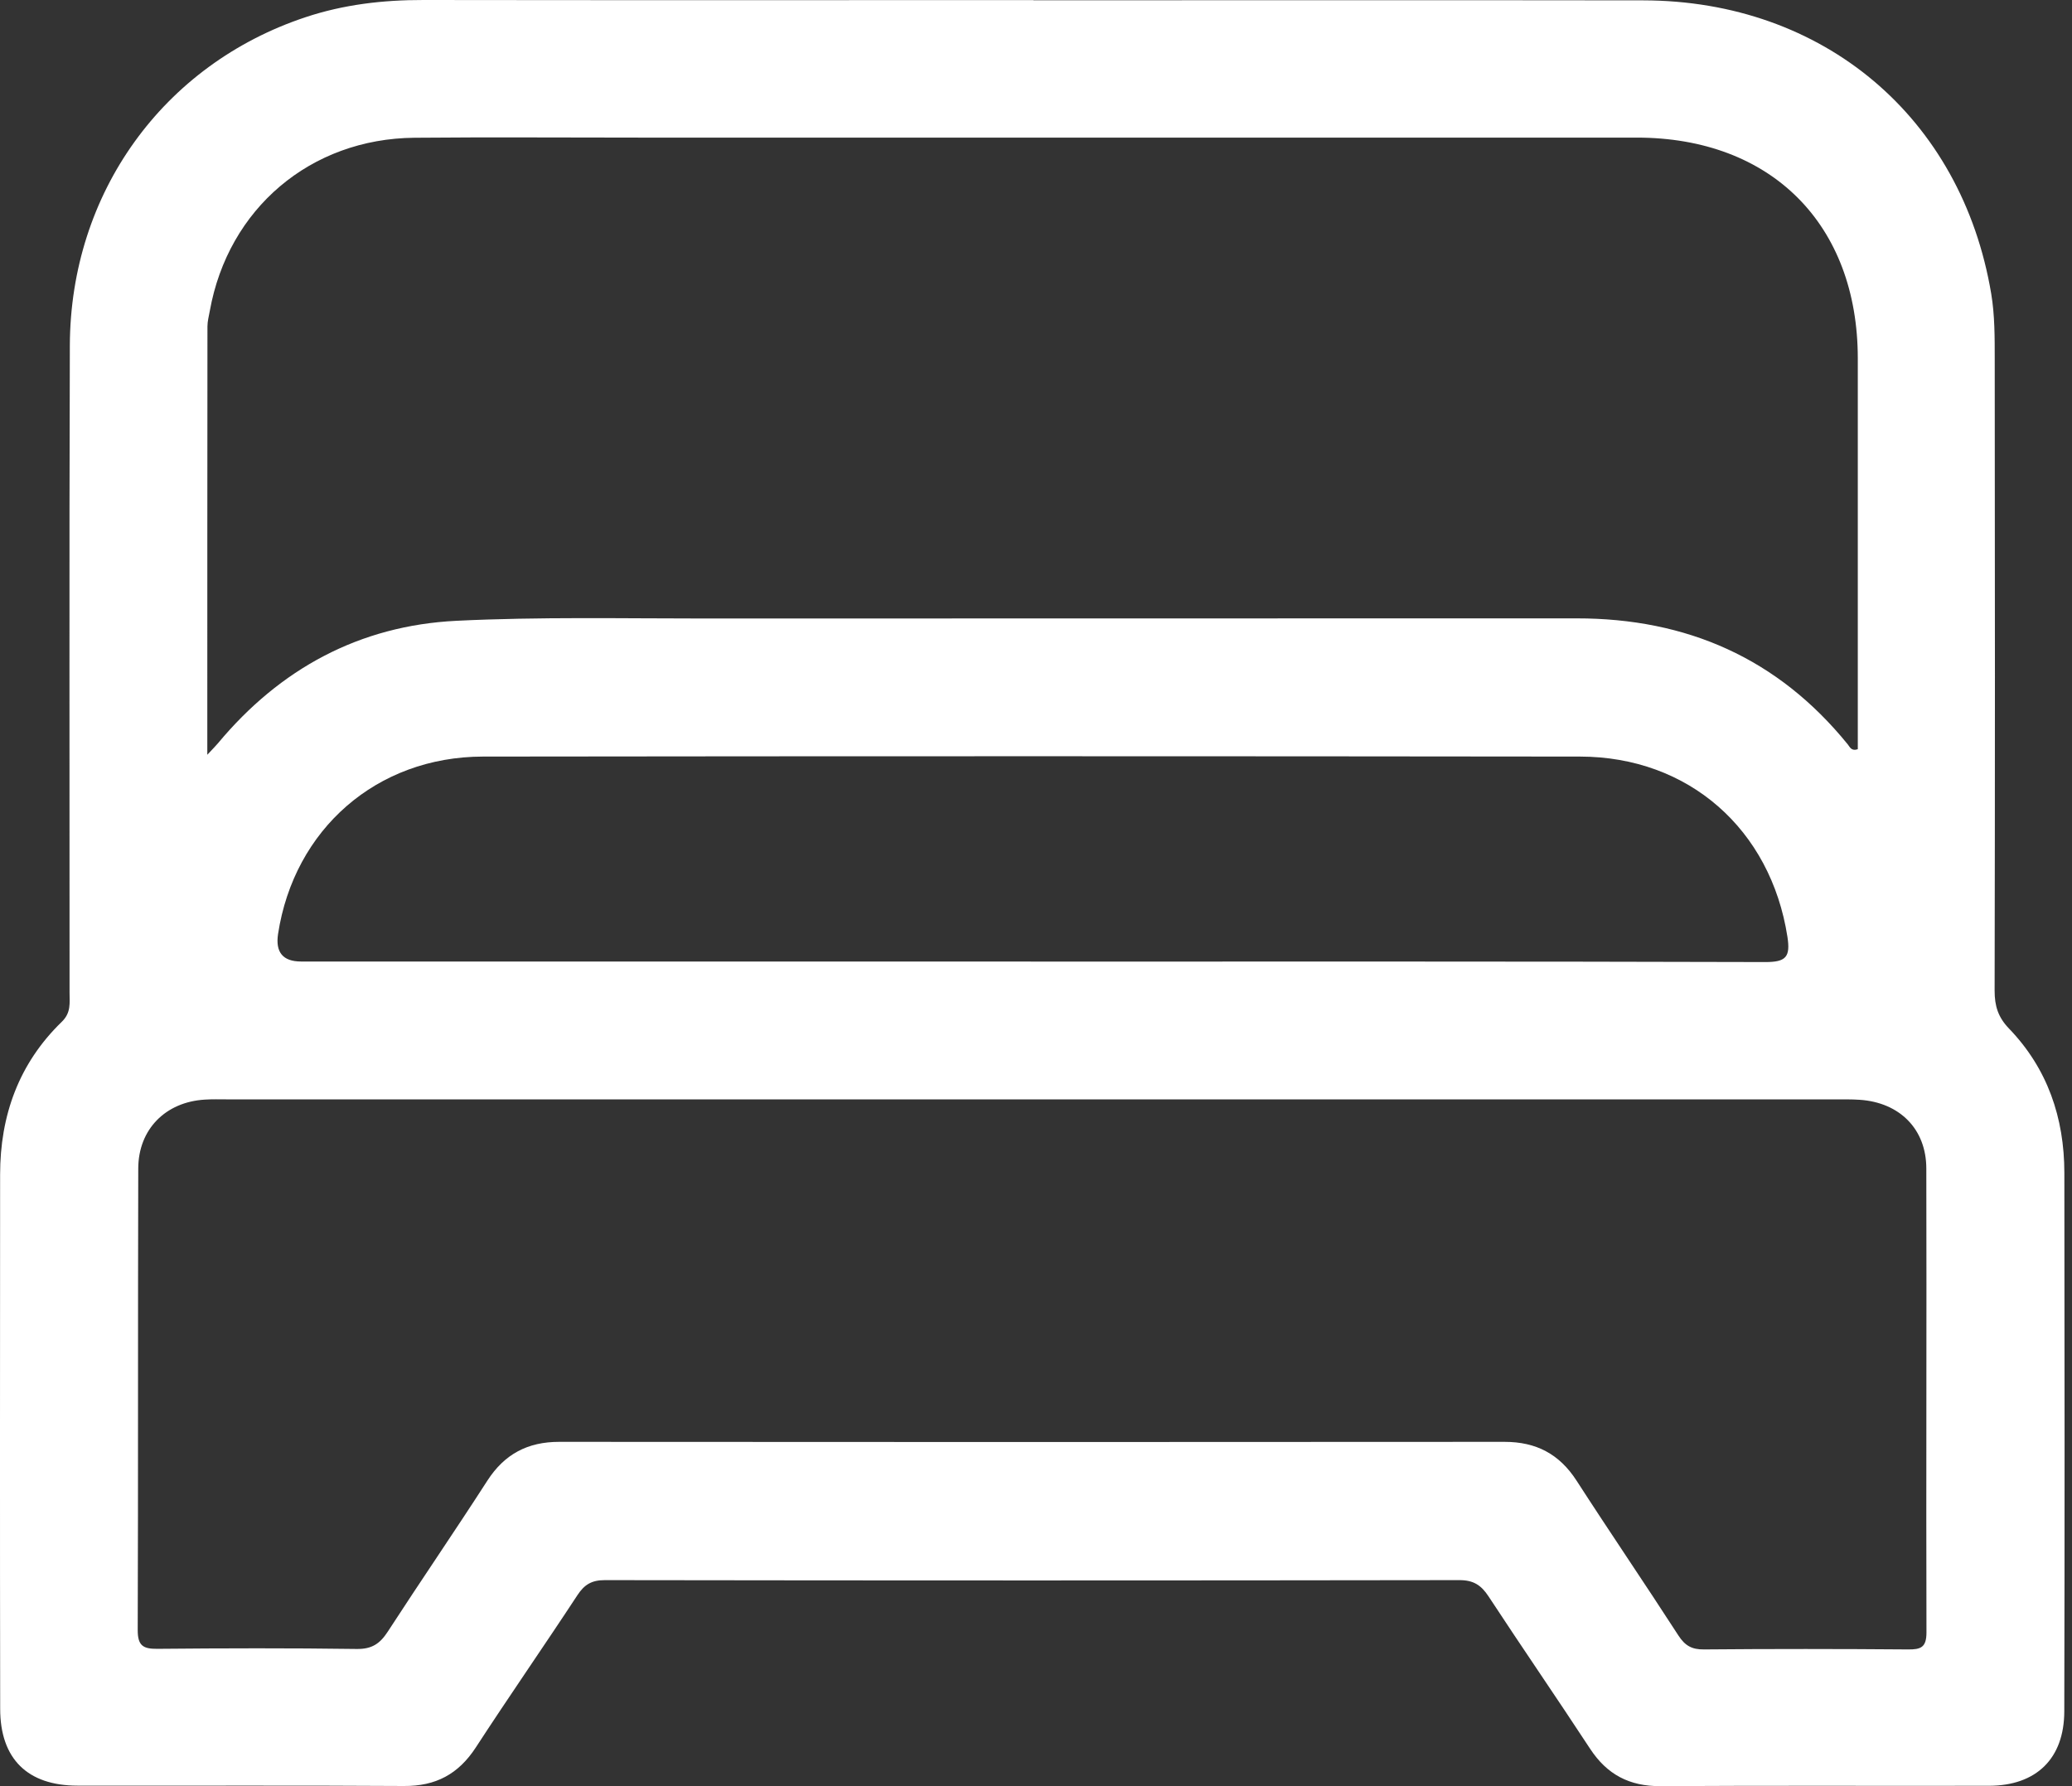 <svg width="58" height="50" viewBox="0 0 58 50" fill="none" xmlns="http://www.w3.org/2000/svg">
<rect x="0" y="0" width="58" height="50" fill="#333333" stroke="none"/>
<path d="M28.928 0.008C34.618 0.008 40.309 0.002 45.999 0.01C51.039 0.019 54.911 3.28 55.739 8.224C55.839 8.824 55.837 9.445 55.837 10.055C55.844 15.947 55.846 21.84 55.834 27.732C55.834 28.159 55.929 28.474 56.238 28.794C57.315 29.913 57.784 31.291 57.786 32.829C57.793 37.854 57.796 42.882 57.784 47.907C57.781 49.231 56.999 49.986 55.68 49.99C52.611 49.996 49.545 49.981 46.477 50C45.612 50.005 44.985 49.675 44.513 48.957C43.575 47.526 42.605 46.117 41.667 44.687C41.462 44.375 41.247 44.233 40.855 44.233C32.88 44.245 24.905 44.245 16.929 44.233C16.564 44.233 16.359 44.356 16.164 44.653C15.226 46.082 14.249 47.487 13.317 48.92C12.833 49.661 12.199 50.003 11.307 49.996C8.261 49.976 5.215 49.992 2.169 49.986C0.77 49.985 0.006 49.236 0.005 47.836C-0.004 42.851 0.001 37.868 0.003 32.883C0.003 31.225 0.527 29.769 1.731 28.602C1.994 28.347 1.947 28.072 1.947 27.79C1.95 21.75 1.935 15.71 1.955 9.67C1.97 5.398 4.572 1.805 8.548 0.483C9.623 0.125 10.725 -0.002 11.856 1.66808e-05C17.547 0.008 23.237 0.003 28.927 0.003L28.928 0.008ZM5.803 21.128C5.965 20.954 6.036 20.884 6.1 20.808C7.839 18.719 10.065 17.512 12.777 17.378C15.099 17.264 17.43 17.315 19.756 17.314C27.88 17.308 36.006 17.315 44.13 17.31C47.217 17.308 49.769 18.428 51.724 20.839C51.782 20.91 51.821 21.034 52.004 20.973V20.365C52.004 16.922 52.004 13.478 52.004 10.036C52.004 6.277 49.577 3.852 45.816 3.852C36.506 3.852 27.197 3.852 17.887 3.852C15.793 3.852 13.698 3.837 11.604 3.856C8.69 3.881 6.387 5.84 5.873 8.702C5.847 8.847 5.807 8.993 5.807 9.138C5.803 13.085 5.803 17.034 5.803 21.13V21.128ZM28.893 30.775C21.383 30.775 13.873 30.775 6.363 30.775C6.151 30.775 5.939 30.768 5.729 30.782C4.635 30.849 3.873 31.611 3.87 32.71C3.858 37.018 3.87 41.327 3.855 45.635C3.855 46.068 4.007 46.16 4.404 46.156C6.266 46.139 8.127 46.134 9.989 46.16C10.41 46.165 10.635 46.012 10.852 45.679C11.772 44.261 12.728 42.868 13.642 41.449C14.122 40.704 14.772 40.362 15.652 40.362C24.473 40.369 33.296 40.369 42.117 40.362C42.998 40.362 43.648 40.701 44.13 41.446C45.068 42.9 46.045 44.331 46.984 45.785C47.167 46.066 47.357 46.177 47.697 46.173C49.599 46.156 51.504 46.158 53.409 46.173C53.772 46.177 53.926 46.114 53.926 45.697C53.914 41.368 53.933 37.038 53.922 32.709C53.921 31.603 53.171 30.861 52.059 30.787C51.826 30.771 51.594 30.776 51.361 30.776C43.874 30.776 36.384 30.776 28.896 30.776L28.893 30.775ZM28.854 26.918C35.706 26.918 42.558 26.911 49.411 26.931C49.995 26.933 50.122 26.789 50.034 26.223C49.566 23.218 47.274 21.183 44.228 21.179C33.993 21.167 23.756 21.166 13.52 21.179C10.542 21.183 8.234 23.213 7.784 26.142C7.705 26.657 7.919 26.915 8.425 26.916C15.235 26.916 22.046 26.916 28.855 26.916L28.854 26.918Z" fill="white"/>
</svg>
